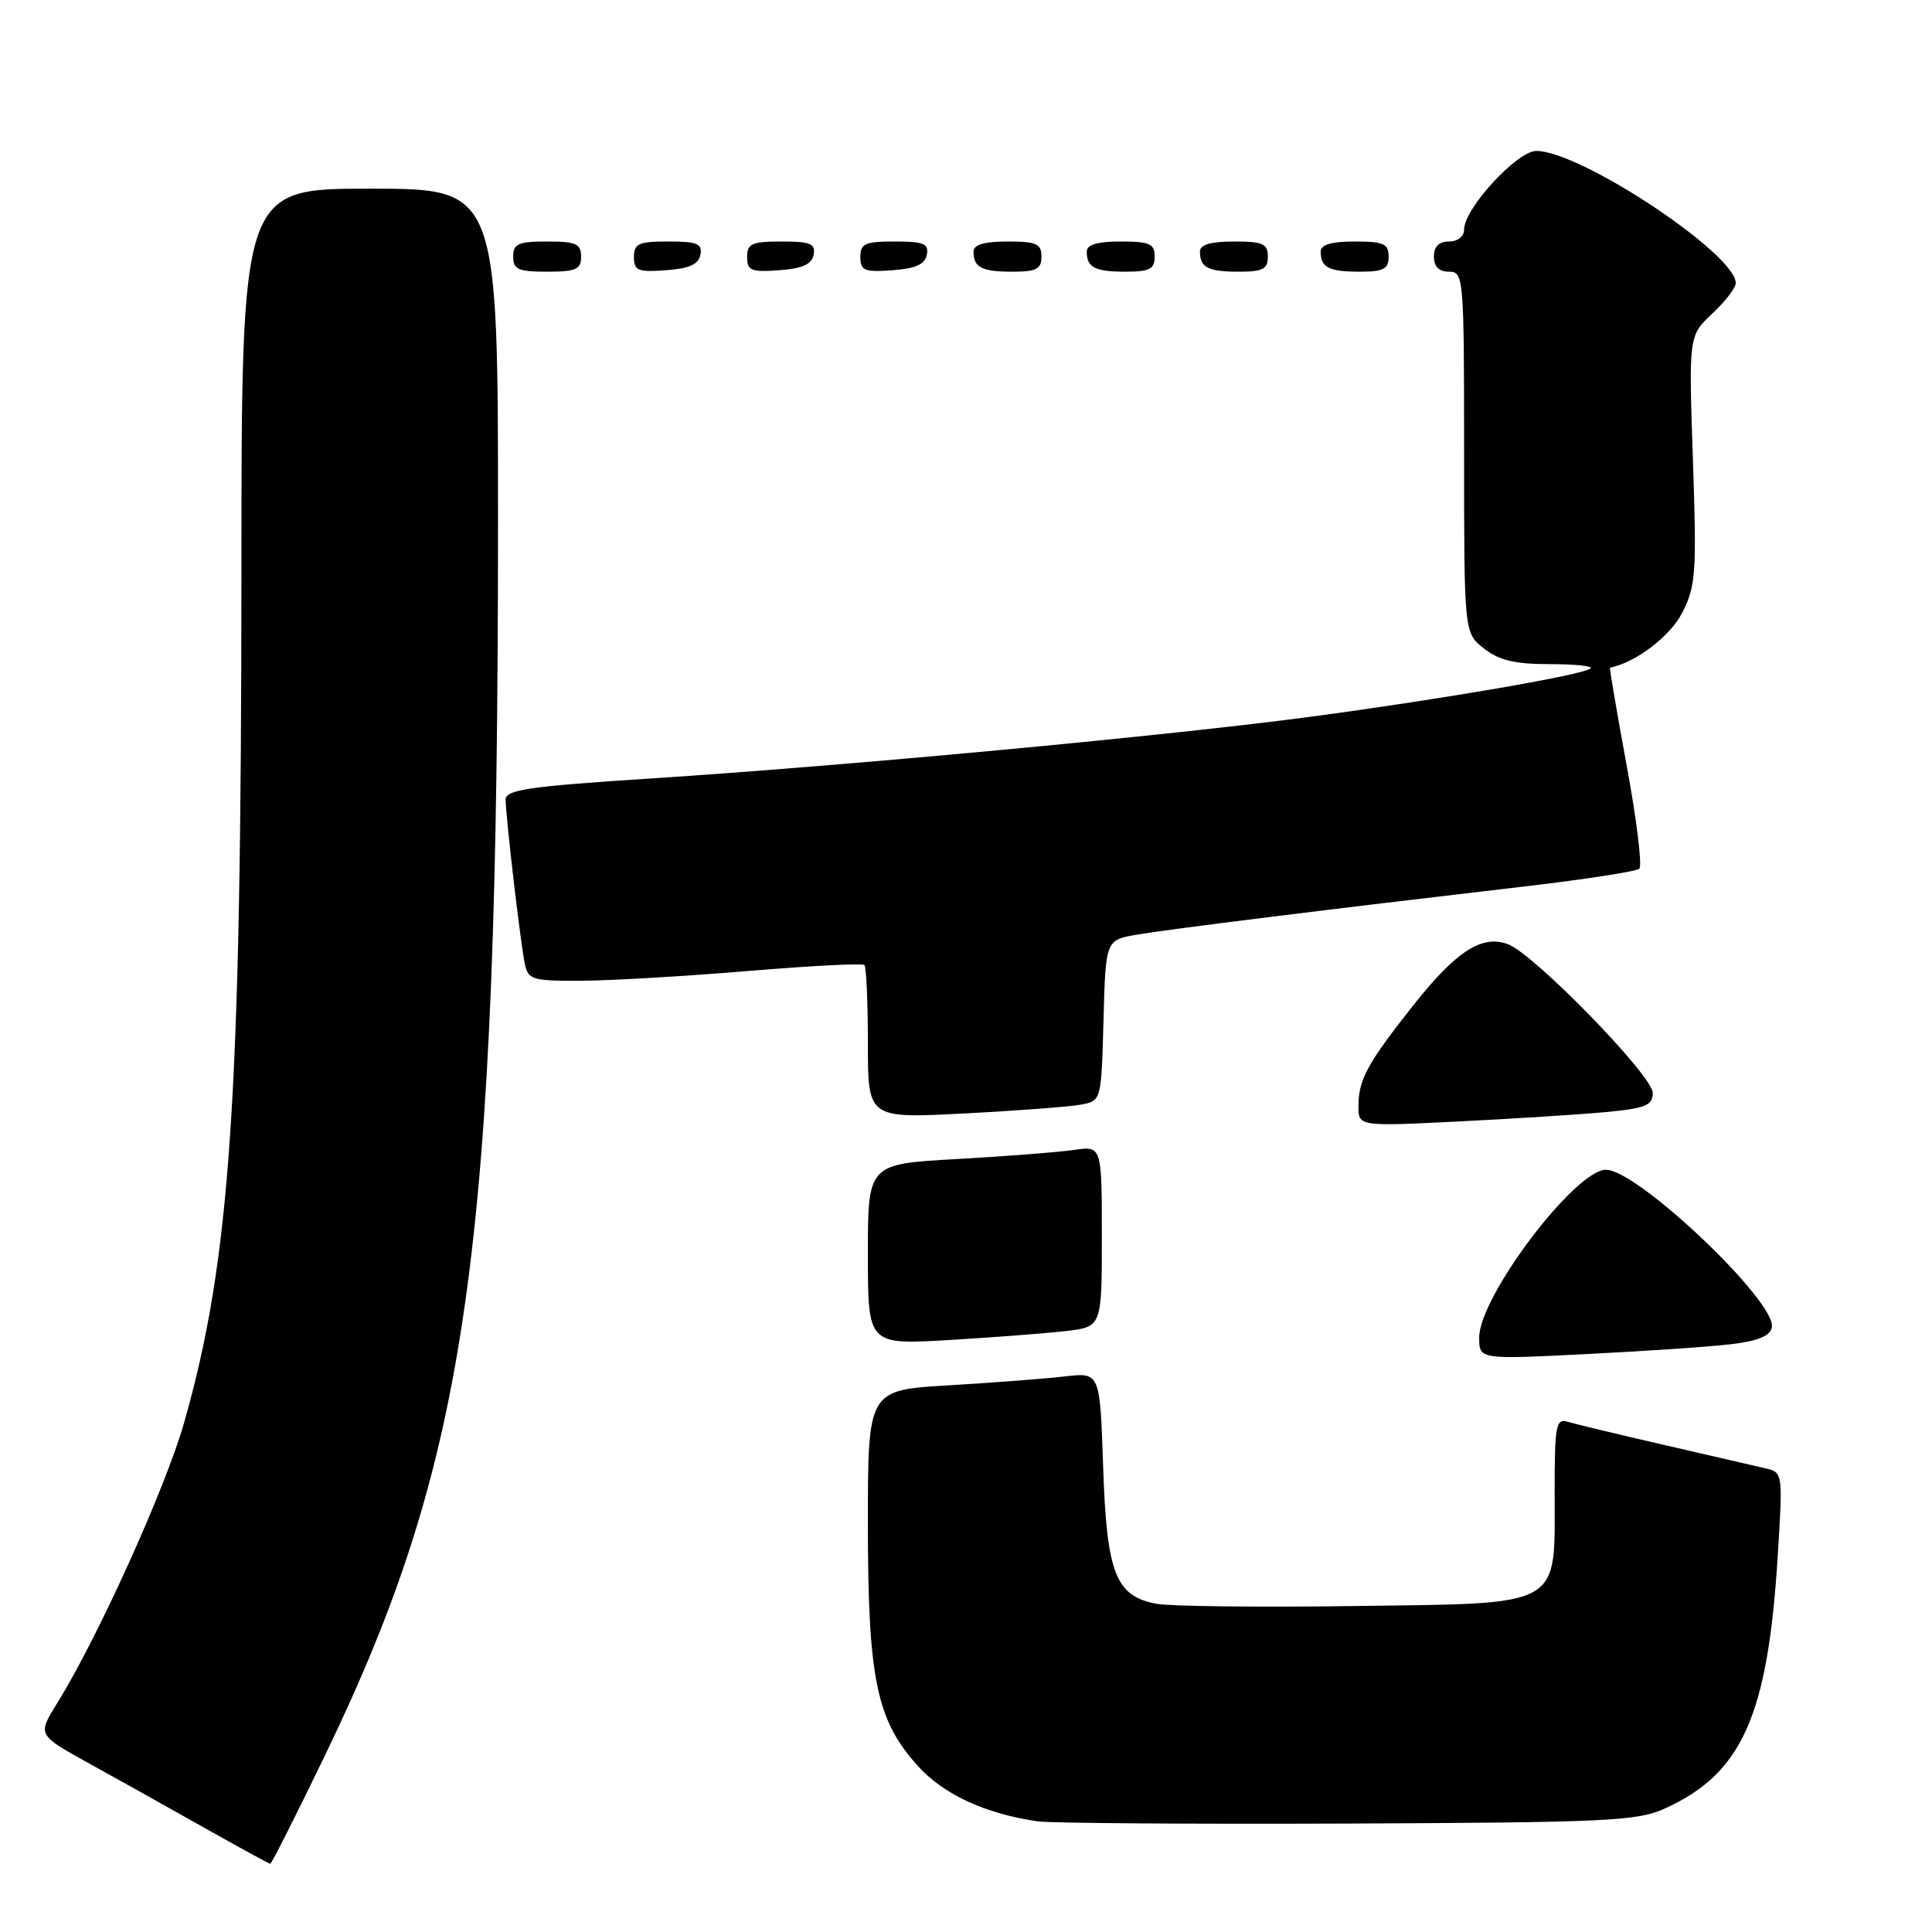 <?xml version="1.0" encoding="UTF-8" standalone="no"?>
<!DOCTYPE svg PUBLIC "-//W3C//DTD SVG 1.1//EN" "http://www.w3.org/Graphics/SVG/1.1/DTD/svg11.dtd" >
<svg xmlns="http://www.w3.org/2000/svg" xmlns:xlink="http://www.w3.org/1999/xlink" version="1.1" viewBox="0 0 256 256">
 <g >
 <path fill="currentColor"
d=" M 42.99 232.75 C 62.12 193.14 65.96 165.98 65.99 69.75 C 66.00 25.00 66.00 25.00 49.00 25.00 C 32.00 25.00 32.00 25.00 31.99 75.75 C 31.97 145.86 30.55 166.85 24.40 188.50 C 21.92 197.20 12.92 217.09 7.57 225.69 C 4.96 229.88 4.96 229.88 11.73 233.62 C 15.45 235.67 22.32 239.51 27.00 242.15 C 31.68 244.78 35.64 246.95 35.80 246.97 C 35.97 246.99 39.20 240.59 42.99 232.75 Z  M 220.49 239.69 C 230.79 235.07 234.23 227.46 235.55 206.30 C 236.25 195.10 236.25 195.10 233.88 194.55 C 232.57 194.24 226.55 192.85 220.50 191.46 C 214.45 190.07 208.71 188.69 207.75 188.40 C 206.16 187.92 206.00 188.80 206.00 197.82 C 206.00 213.19 207.35 212.43 179.34 212.81 C 166.78 212.98 155.03 212.85 153.24 212.51 C 147.81 211.50 146.64 208.48 146.17 194.28 C 145.75 181.85 145.75 181.85 141.13 182.38 C 138.58 182.68 131.66 183.21 125.75 183.56 C 115.00 184.19 115.00 184.19 115.00 201.91 C 115.00 222.44 116.13 227.93 121.62 234.00 C 125.04 237.78 130.55 240.33 137.50 241.34 C 139.15 241.58 157.60 241.71 178.50 241.63 C 212.63 241.49 216.91 241.30 220.49 239.69 Z  M 229.49 178.10 C 232.96 177.68 234.57 177.01 234.78 175.88 C 235.43 172.51 217.00 155.00 212.80 155.00 C 208.71 155.00 196.00 171.82 196.00 177.23 C 196.00 180.14 196.00 180.14 210.25 179.42 C 218.09 179.03 226.74 178.44 229.49 178.10 Z  M 141.25 176.37 C 146.00 175.81 146.00 175.81 146.00 163.82 C 146.00 151.82 146.00 151.82 142.25 152.38 C 140.19 152.68 133.21 153.22 126.75 153.58 C 115.00 154.24 115.00 154.24 115.00 166.22 C 115.00 178.19 115.00 178.19 125.75 177.56 C 131.66 177.21 138.64 176.67 141.25 176.37 Z  M 212.75 147.36 C 218.08 146.85 219.00 146.48 219.00 144.81 C 219.00 142.55 203.30 126.42 199.81 125.11 C 196.37 123.82 192.94 126.03 187.26 133.22 C 181.20 140.87 180.00 143.08 180.00 146.56 C 180.00 149.26 180.00 149.26 193.25 148.60 C 200.54 148.24 209.31 147.68 212.75 147.36 Z  M 143.22 146.37 C 145.93 145.86 145.93 145.86 146.22 135.20 C 146.50 124.55 146.50 124.55 150.69 123.84 C 154.96 123.11 175.95 120.50 202.00 117.46 C 209.97 116.53 216.83 115.47 217.22 115.11 C 217.62 114.75 216.87 108.61 215.55 101.48 C 214.24 94.35 213.24 88.49 213.33 88.47 C 216.73 87.80 221.30 84.33 222.90 81.20 C 224.71 77.66 224.83 75.93 224.32 60.91 C 223.76 44.50 223.76 44.50 226.88 41.56 C 228.60 39.95 230.00 38.13 230.00 37.52 C 230.00 33.64 209.42 20.00 203.57 20.00 C 201.02 20.00 194.00 27.64 194.00 30.42 C 194.00 31.33 193.16 32.00 192.00 32.00 C 190.67 32.00 190.00 32.67 190.00 34.00 C 190.00 35.33 190.67 36.00 192.00 36.00 C 193.94 36.00 194.00 36.67 194.00 59.93 C 194.00 83.85 194.00 83.85 196.63 85.93 C 198.64 87.50 200.71 88.00 205.30 88.00 C 208.62 88.00 211.08 88.25 210.78 88.56 C 209.95 89.39 191.55 92.57 173.99 94.93 C 155.30 97.44 112.64 101.44 86.25 103.15 C 70.05 104.20 67.00 104.64 67.00 105.95 C 67.01 108.22 68.98 125.12 69.55 127.75 C 70.00 129.84 70.56 130.00 77.27 129.95 C 81.25 129.92 91.16 129.33 99.29 128.65 C 107.42 127.97 114.29 127.62 114.54 127.87 C 114.79 128.13 115.00 132.80 115.00 138.27 C 115.00 148.20 115.00 148.20 127.75 147.54 C 134.76 147.18 141.72 146.65 143.22 146.37 Z  M 77.00 34.00 C 77.00 32.30 76.33 32.00 72.50 32.00 C 68.67 32.00 68.00 32.30 68.00 34.00 C 68.00 35.70 68.67 36.00 72.50 36.00 C 76.33 36.00 77.00 35.70 77.00 34.00 Z  M 92.81 33.75 C 93.09 32.29 92.39 32.00 88.57 32.00 C 84.62 32.00 84.00 32.28 84.00 34.06 C 84.00 35.86 84.53 36.08 88.24 35.81 C 91.34 35.58 92.57 35.03 92.81 33.75 Z  M 107.81 33.75 C 108.09 32.29 107.39 32.00 103.57 32.00 C 99.62 32.00 99.00 32.28 99.00 34.06 C 99.00 35.86 99.53 36.08 103.24 35.81 C 106.34 35.58 107.57 35.03 107.81 33.75 Z  M 122.81 33.75 C 123.09 32.29 122.39 32.00 118.57 32.00 C 114.62 32.00 114.00 32.28 114.00 34.06 C 114.00 35.86 114.53 36.08 118.24 35.81 C 121.34 35.58 122.57 35.03 122.81 33.75 Z  M 138.00 34.00 C 138.00 32.30 137.33 32.00 133.50 32.00 C 130.42 32.00 129.00 32.42 129.00 33.33 C 129.00 35.45 130.07 36.00 134.17 36.00 C 137.33 36.00 138.00 35.65 138.00 34.00 Z  M 153.00 34.00 C 153.00 32.30 152.33 32.00 148.50 32.00 C 145.42 32.00 144.00 32.42 144.00 33.33 C 144.00 35.45 145.07 36.00 149.17 36.00 C 152.33 36.00 153.00 35.65 153.00 34.00 Z  M 168.00 34.00 C 168.00 32.30 167.33 32.00 163.50 32.00 C 160.42 32.00 159.00 32.42 159.00 33.33 C 159.00 35.45 160.07 36.00 164.17 36.00 C 167.33 36.00 168.00 35.65 168.00 34.00 Z  M 184.00 34.00 C 184.00 32.30 183.33 32.00 179.50 32.00 C 176.42 32.00 175.00 32.42 175.00 33.33 C 175.00 35.45 176.07 36.00 180.17 36.00 C 183.33 36.00 184.00 35.65 184.00 34.00 Z "/>
</g>
</svg>